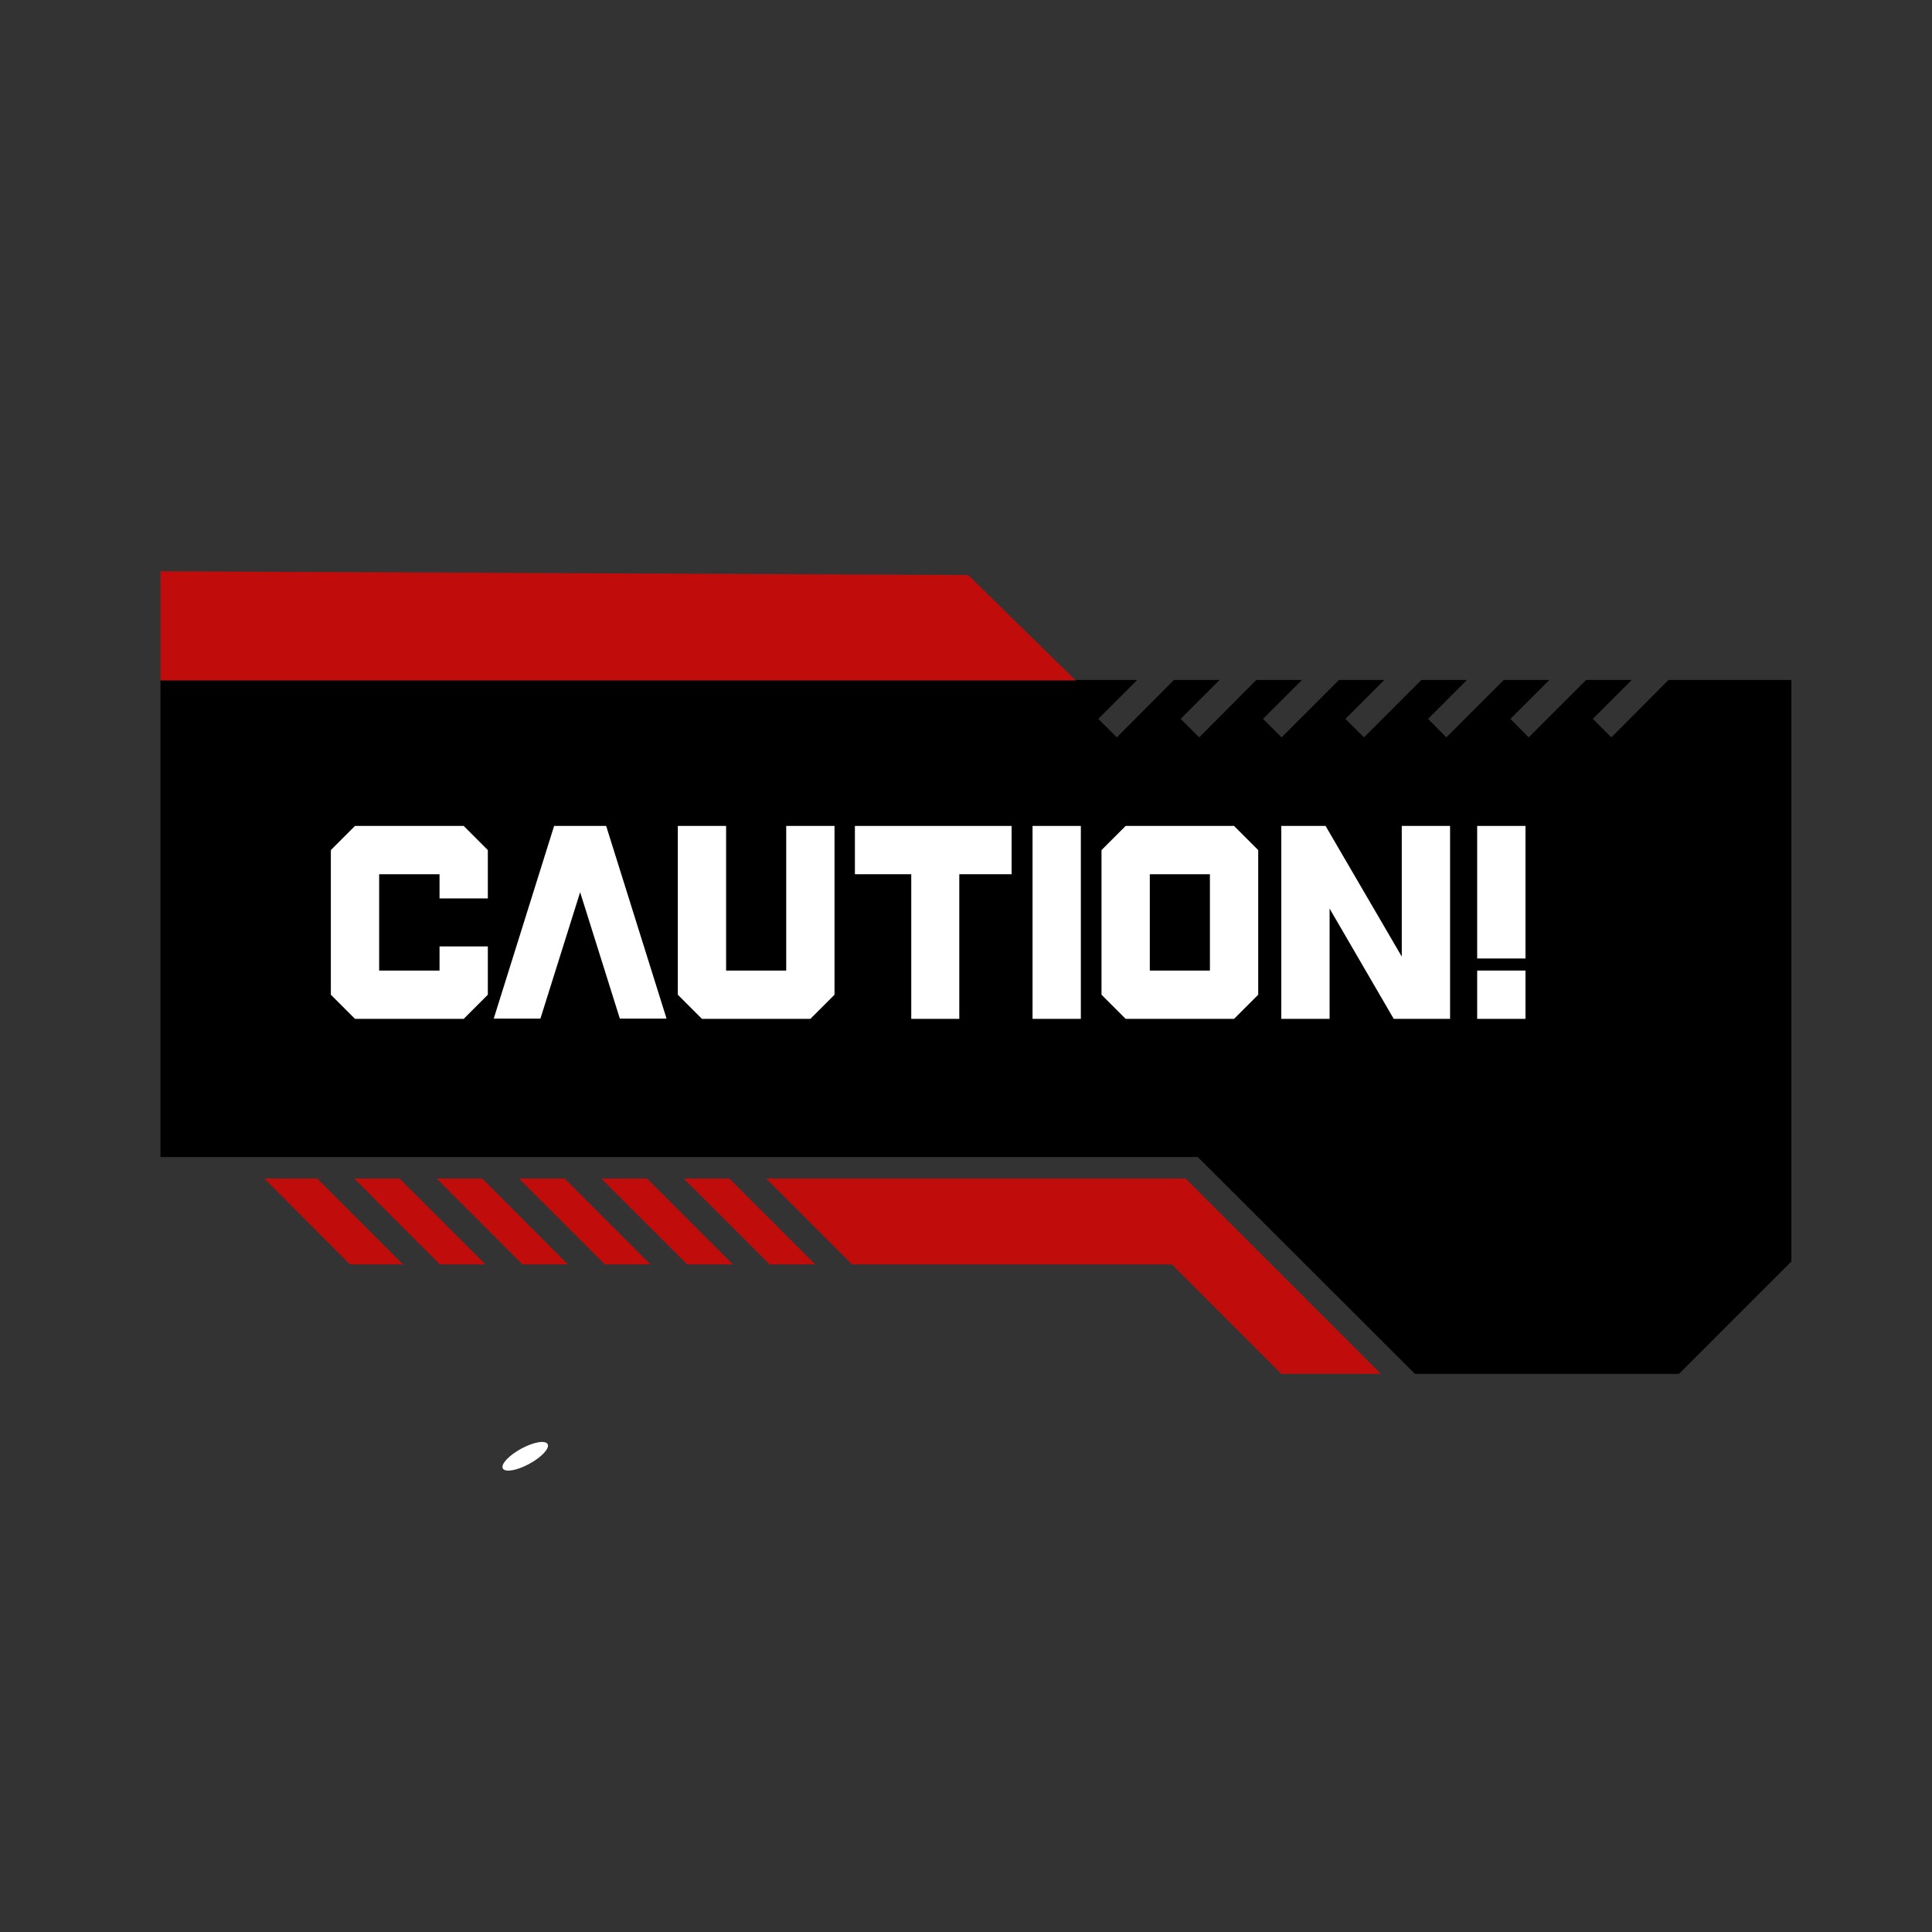 <?xml version="1.0" encoding="utf-8"?>
<!-- Generator: Adobe Illustrator 28.0.0, SVG Export Plug-In . SVG Version: 6.00 Build 0)  -->
<svg version="1.1" id="Layer_1" xmlns:xodm="http://www.corel.com/coreldraw/odm/2003"
	 xmlns="http://www.w3.org/2000/svg" xmlns:xlink="http://www.w3.org/1999/xlink" x="0px" y="0px" viewBox="0 0 720 720"
	 style="enable-background:new 0 0 720 720;" xml:space="preserve">
<rect x="0" y="0" width="720" height="720" fill="#333333" stroke="none"/>
<style type="text/css">
	.st0{fill:#C10C0C;}
	.st1{fill:none;}
	.st2{fill-rule:evenodd;clip-rule:evenodd;fill:#FFFFFF;}
	.st3{fill:#FFFFFF;}
</style>
<g>
	<polygon points="667.6,253.4 667.6,470.1 625.7,512 527.3,512 446.4,431.2 59.8,431.2 59.8,253.4 423.8,253.4 409.3,267.9 
		416.2,274.8 437.5,253.4 454.5,253.4 440,267.9 446.9,274.8 468.2,253.4 485.2,253.4 470.7,267.9 477.6,274.8 499,253.4 
		515.9,253.4 501.4,267.9 508.3,274.8 529.7,253.4 546.7,253.4 532.2,267.9 539,274.8 560.4,253.4 577.4,253.4 562.9,267.9 
		569.7,274.8 591.1,253.4 608.1,253.4 593.6,267.9 600.5,274.8 621.8,253.4 	"/>
</g>
<g>
	<path d="M432.3,431.2"/>
</g>
<polygon class="st0" points="118.2,439.2 150.2,471.2 130.4,471.2 98.5,439.2 "/>
<polygon class="st0" points="180.9,471.2 163.9,471.2 132,439.2 148.9,439.2 "/>
<polygon class="st0" points="179.7,439.2 211.6,471.2 194.7,471.2 162.7,439.2 "/>
<polygon class="st0" points="210.4,439.2 242.4,471.2 225.4,471.2 193.4,439.2 "/>
<polygon class="st0" points="241.1,439.2 273.1,471.2 256.1,471.2 224.1,439.2 "/>
<polygon class="st0" points="271.8,439.2 303.8,471.2 286.8,471.2 254.8,439.2 "/>
<polygon class="st0" points="514.6,512 477.5,512 436.7,471.2 317.5,471.2 285.5,439.2 441.8,439.2 "/>
<polygon class="st0" points="360.8,214.3 59.8,212.9 59.8,253.6 400.9,253.6 "/>
<path class="st1" d="M413.8,258.1"/>
<ellipse transform="matrix(0.878 -0.478 0.478 0.878 -235.764 159.914)" class="st2" cx="196" cy="542.7" rx="9.5" ry="3.2"/>
<path class="st3" d="M132.3,379.7l-9-9v-53.9l9-9h40.5l9,9v18h-18v-9h-22.5v35.9h22.5v-9h18v18l-9,9H132.3z"/>
<path class="st3" d="M216.2,332.5l-14.8,47.1H184l22.5-71.8h19.4l22.5,71.8H231L216.2,332.5z"/>
<path class="st3" d="M270.6,307.8v53.9H293v-53.9h18v62.9l-9,9h-40.4l-9-9v-62.9H270.6z"/>
<path class="st3" d="M339.6,325.8h-21v-18H377v18h-19.5v53.9h-17.9V325.8z"/>
<path class="st3" d="M402.8,307.8v71.9h-18v-71.9H402.8z"/>
<path class="st3" d="M419.5,379.7l-9-9v-53.9l9-9h40.4l9,9v53.9l-9,9H419.5z M428.5,325.8v35.9h22.4v-35.9H428.5z"/>
<path class="st3" d="M477.5,307.8H494l28.4,48.7v-48.7h18v71.9h-21l-23.9-41.1v41.1h-18V307.8z"/>
<path class="st3" d="M568.5,307.8v49.4h-18v-49.4H568.5z M568.5,361.7v18h-18v-18H568.5z"/>
</svg>
